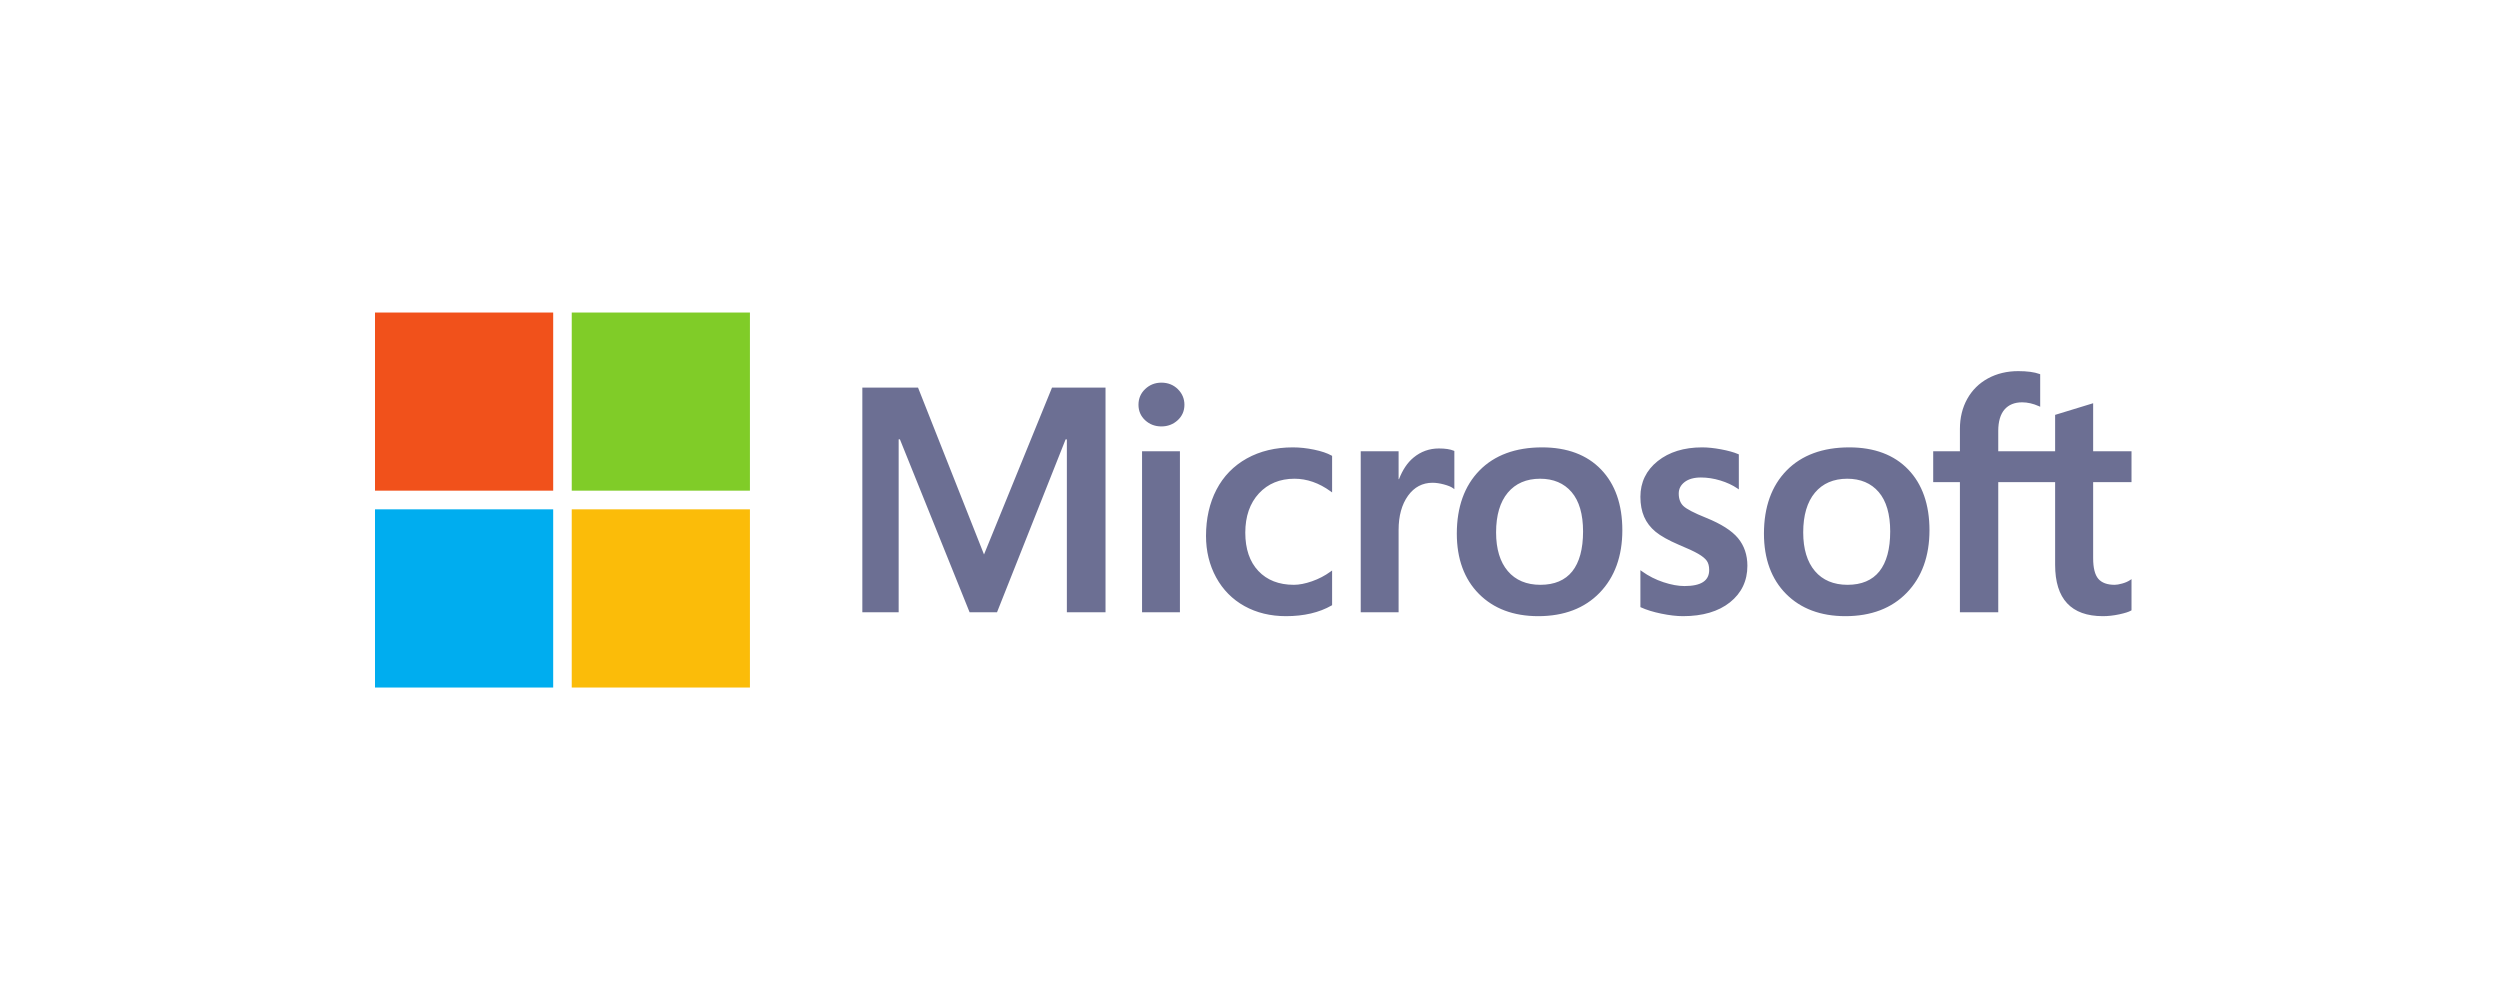 <svg width="200" height="80" viewBox="0 0 200 80" fill="none" xmlns="http://www.w3.org/2000/svg">
<g clip-path="url(#clip0_27_74)">
<g clip-path="url(#clip1_27_74)">
<path d="M170.521 38.572V36.1H167.452V32.258L167.349 32.29L164.467 33.172L164.41 33.189V36.1H159.86V34.479C159.86 33.724 160.029 33.146 160.362 32.76C160.692 32.38 161.165 32.186 161.768 32.186C162.201 32.186 162.65 32.288 163.102 32.489L163.215 32.54V29.937L163.162 29.918C162.74 29.766 162.167 29.69 161.457 29.69C160.562 29.69 159.749 29.885 159.039 30.271C158.33 30.657 157.771 31.209 157.38 31.911C156.99 32.612 156.793 33.421 156.793 34.317V36.1H154.656V38.572H156.793V48.983H159.86V38.572H164.41V45.188C164.41 47.912 165.695 49.293 168.23 49.293C168.646 49.293 169.085 49.244 169.532 49.149C169.988 49.051 170.298 48.953 170.481 48.848L170.521 48.824V46.33L170.397 46.413C170.23 46.524 170.023 46.614 169.78 46.681C169.535 46.75 169.332 46.785 169.174 46.785C168.58 46.785 168.141 46.624 167.868 46.309C167.592 45.99 167.452 45.433 167.452 44.654V38.572H170.521ZM147.805 46.785C146.692 46.785 145.814 46.416 145.195 45.688C144.573 44.957 144.257 43.915 144.257 42.591C144.257 41.225 144.573 40.156 145.196 39.412C145.815 38.673 146.684 38.298 147.78 38.298C148.844 38.298 149.691 38.657 150.297 39.364C150.907 40.074 151.216 41.135 151.216 42.517C151.216 43.916 150.925 44.99 150.351 45.709C149.782 46.422 148.925 46.785 147.805 46.785ZM147.942 35.79C145.817 35.79 144.13 36.412 142.927 37.64C141.725 38.868 141.116 40.567 141.116 42.69C141.116 44.707 141.711 46.33 142.884 47.512C144.058 48.694 145.655 49.293 147.631 49.293C149.69 49.293 151.344 48.662 152.546 47.417C153.749 46.174 154.358 44.491 154.358 42.417C154.358 40.368 153.786 38.734 152.658 37.56C151.53 36.385 149.943 35.79 147.942 35.79ZM136.169 35.79C134.724 35.79 133.529 36.159 132.616 36.888C131.698 37.621 131.232 38.583 131.232 39.746C131.232 40.351 131.332 40.888 131.53 41.344C131.729 41.801 132.038 42.203 132.447 42.541C132.853 42.876 133.48 43.227 134.312 43.584C135.01 43.872 135.531 44.115 135.862 44.307C136.186 44.495 136.415 44.683 136.545 44.867C136.671 45.047 136.735 45.293 136.735 45.598C136.735 46.463 136.087 46.884 134.753 46.884C134.259 46.884 133.694 46.781 133.076 46.577C132.458 46.374 131.88 46.081 131.359 45.706L131.232 45.615V48.568L131.278 48.59C131.713 48.791 132.26 48.959 132.905 49.092C133.548 49.225 134.133 49.293 134.642 49.293C136.21 49.293 137.472 48.922 138.394 48.189C139.321 47.451 139.791 46.467 139.791 45.263C139.791 44.394 139.538 43.65 139.039 43.049C138.544 42.453 137.684 41.907 136.485 41.423C135.53 41.04 134.919 40.722 134.666 40.477C134.423 40.241 134.299 39.908 134.299 39.485C134.299 39.11 134.452 38.81 134.765 38.567C135.08 38.323 135.52 38.199 136.07 38.199C136.581 38.199 137.105 38.279 137.624 38.438C138.144 38.596 138.601 38.808 138.982 39.067L139.107 39.153V36.351L139.059 36.33C138.707 36.179 138.244 36.051 137.681 35.946C137.12 35.842 136.612 35.79 136.169 35.79ZM123.234 46.785C122.121 46.785 121.243 46.416 120.625 45.688C120.002 44.957 119.687 43.916 119.687 42.591C119.687 41.225 120.002 40.156 120.625 39.412C121.244 38.673 122.113 38.298 123.21 38.298C124.273 38.298 125.12 38.657 125.726 39.364C126.336 40.074 126.645 41.135 126.645 42.517C126.645 43.916 126.354 44.99 125.781 45.709C125.211 46.422 124.355 46.785 123.234 46.785ZM123.371 35.79C121.246 35.79 119.559 36.412 118.357 37.64C117.155 38.868 116.545 40.567 116.545 42.69C116.545 44.708 117.14 46.33 118.314 47.512C119.487 48.694 121.084 49.293 123.06 49.293C125.119 49.293 126.773 48.662 127.976 47.417C129.178 46.174 129.787 44.491 129.787 42.417C129.787 40.368 129.216 38.734 128.087 37.56C126.959 36.385 125.372 35.79 123.371 35.79ZM111.888 38.331V36.1H108.858V48.982H111.888V42.393C111.888 41.272 112.142 40.352 112.643 39.656C113.138 38.969 113.798 38.621 114.603 38.621C114.876 38.621 115.182 38.666 115.514 38.755C115.843 38.844 116.081 38.94 116.221 39.041L116.348 39.133V36.078L116.299 36.057C116.017 35.937 115.618 35.877 115.112 35.877C114.351 35.877 113.67 36.121 113.086 36.603C112.574 37.026 112.203 37.607 111.92 38.331H111.888ZM103.431 35.79C102.041 35.79 100.801 36.088 99.746 36.675C98.689 37.264 97.872 38.105 97.316 39.175C96.762 40.241 96.481 41.487 96.481 42.877C96.481 44.094 96.754 45.211 97.292 46.195C97.831 47.181 98.594 47.953 99.56 48.488C100.524 49.022 101.639 49.293 102.873 49.293C104.313 49.293 105.542 49.005 106.528 48.438L106.568 48.415V45.639L106.44 45.731C105.994 46.057 105.495 46.316 104.958 46.503C104.422 46.69 103.934 46.785 103.506 46.785C102.317 46.785 101.362 46.413 100.67 45.679C99.975 44.945 99.623 43.913 99.623 42.616C99.623 41.31 99.99 40.252 100.714 39.471C101.435 38.693 102.392 38.298 103.556 38.298C104.552 38.298 105.523 38.636 106.441 39.302L106.568 39.394V36.469L106.527 36.446C106.181 36.252 105.71 36.093 105.125 35.972C104.542 35.851 103.973 35.79 103.431 35.79ZM94.394 36.1H91.364V48.982H94.394V36.1ZM92.91 30.612C92.411 30.612 91.976 30.782 91.619 31.119C91.26 31.456 91.078 31.881 91.078 32.382C91.078 32.876 91.258 33.292 91.613 33.621C91.966 33.948 92.403 34.114 92.91 34.114C93.417 34.114 93.855 33.948 94.212 33.621C94.572 33.292 94.754 32.876 94.754 32.382C94.754 31.898 94.577 31.478 94.227 31.132C93.878 30.787 93.434 30.612 92.91 30.612ZM85.349 35.15V48.982H88.442V31.007H84.162L78.721 44.358L73.442 31.007H68.987V48.982H71.893V35.148H71.993L77.568 48.982H79.761L85.249 35.15H85.349Z" fill="#6C6F93"/>
<path d="M44.255 39.255H30V25H44.255V39.255Z" fill="#F1511B"/>
<path d="M59.994 39.255H45.739V25H59.994V39.255Z" fill="#80CC28"/>
<path d="M44.255 55H30V40.745H44.255V55Z" fill="#00ADEF"/>
<path d="M59.994 55H45.739V40.745H59.994V55Z" fill="#FBBC09"/>
</g>
</g>
<defs>
<clipPath id="clip0_27_74">
<rect width="200" height="80" fill="white"/>
</clipPath>
<clipPath id="clip1_27_74">
<rect width="140.521" height="30" fill="white" transform="translate(30 25)"/>
</clipPath>
</defs>
</svg>

